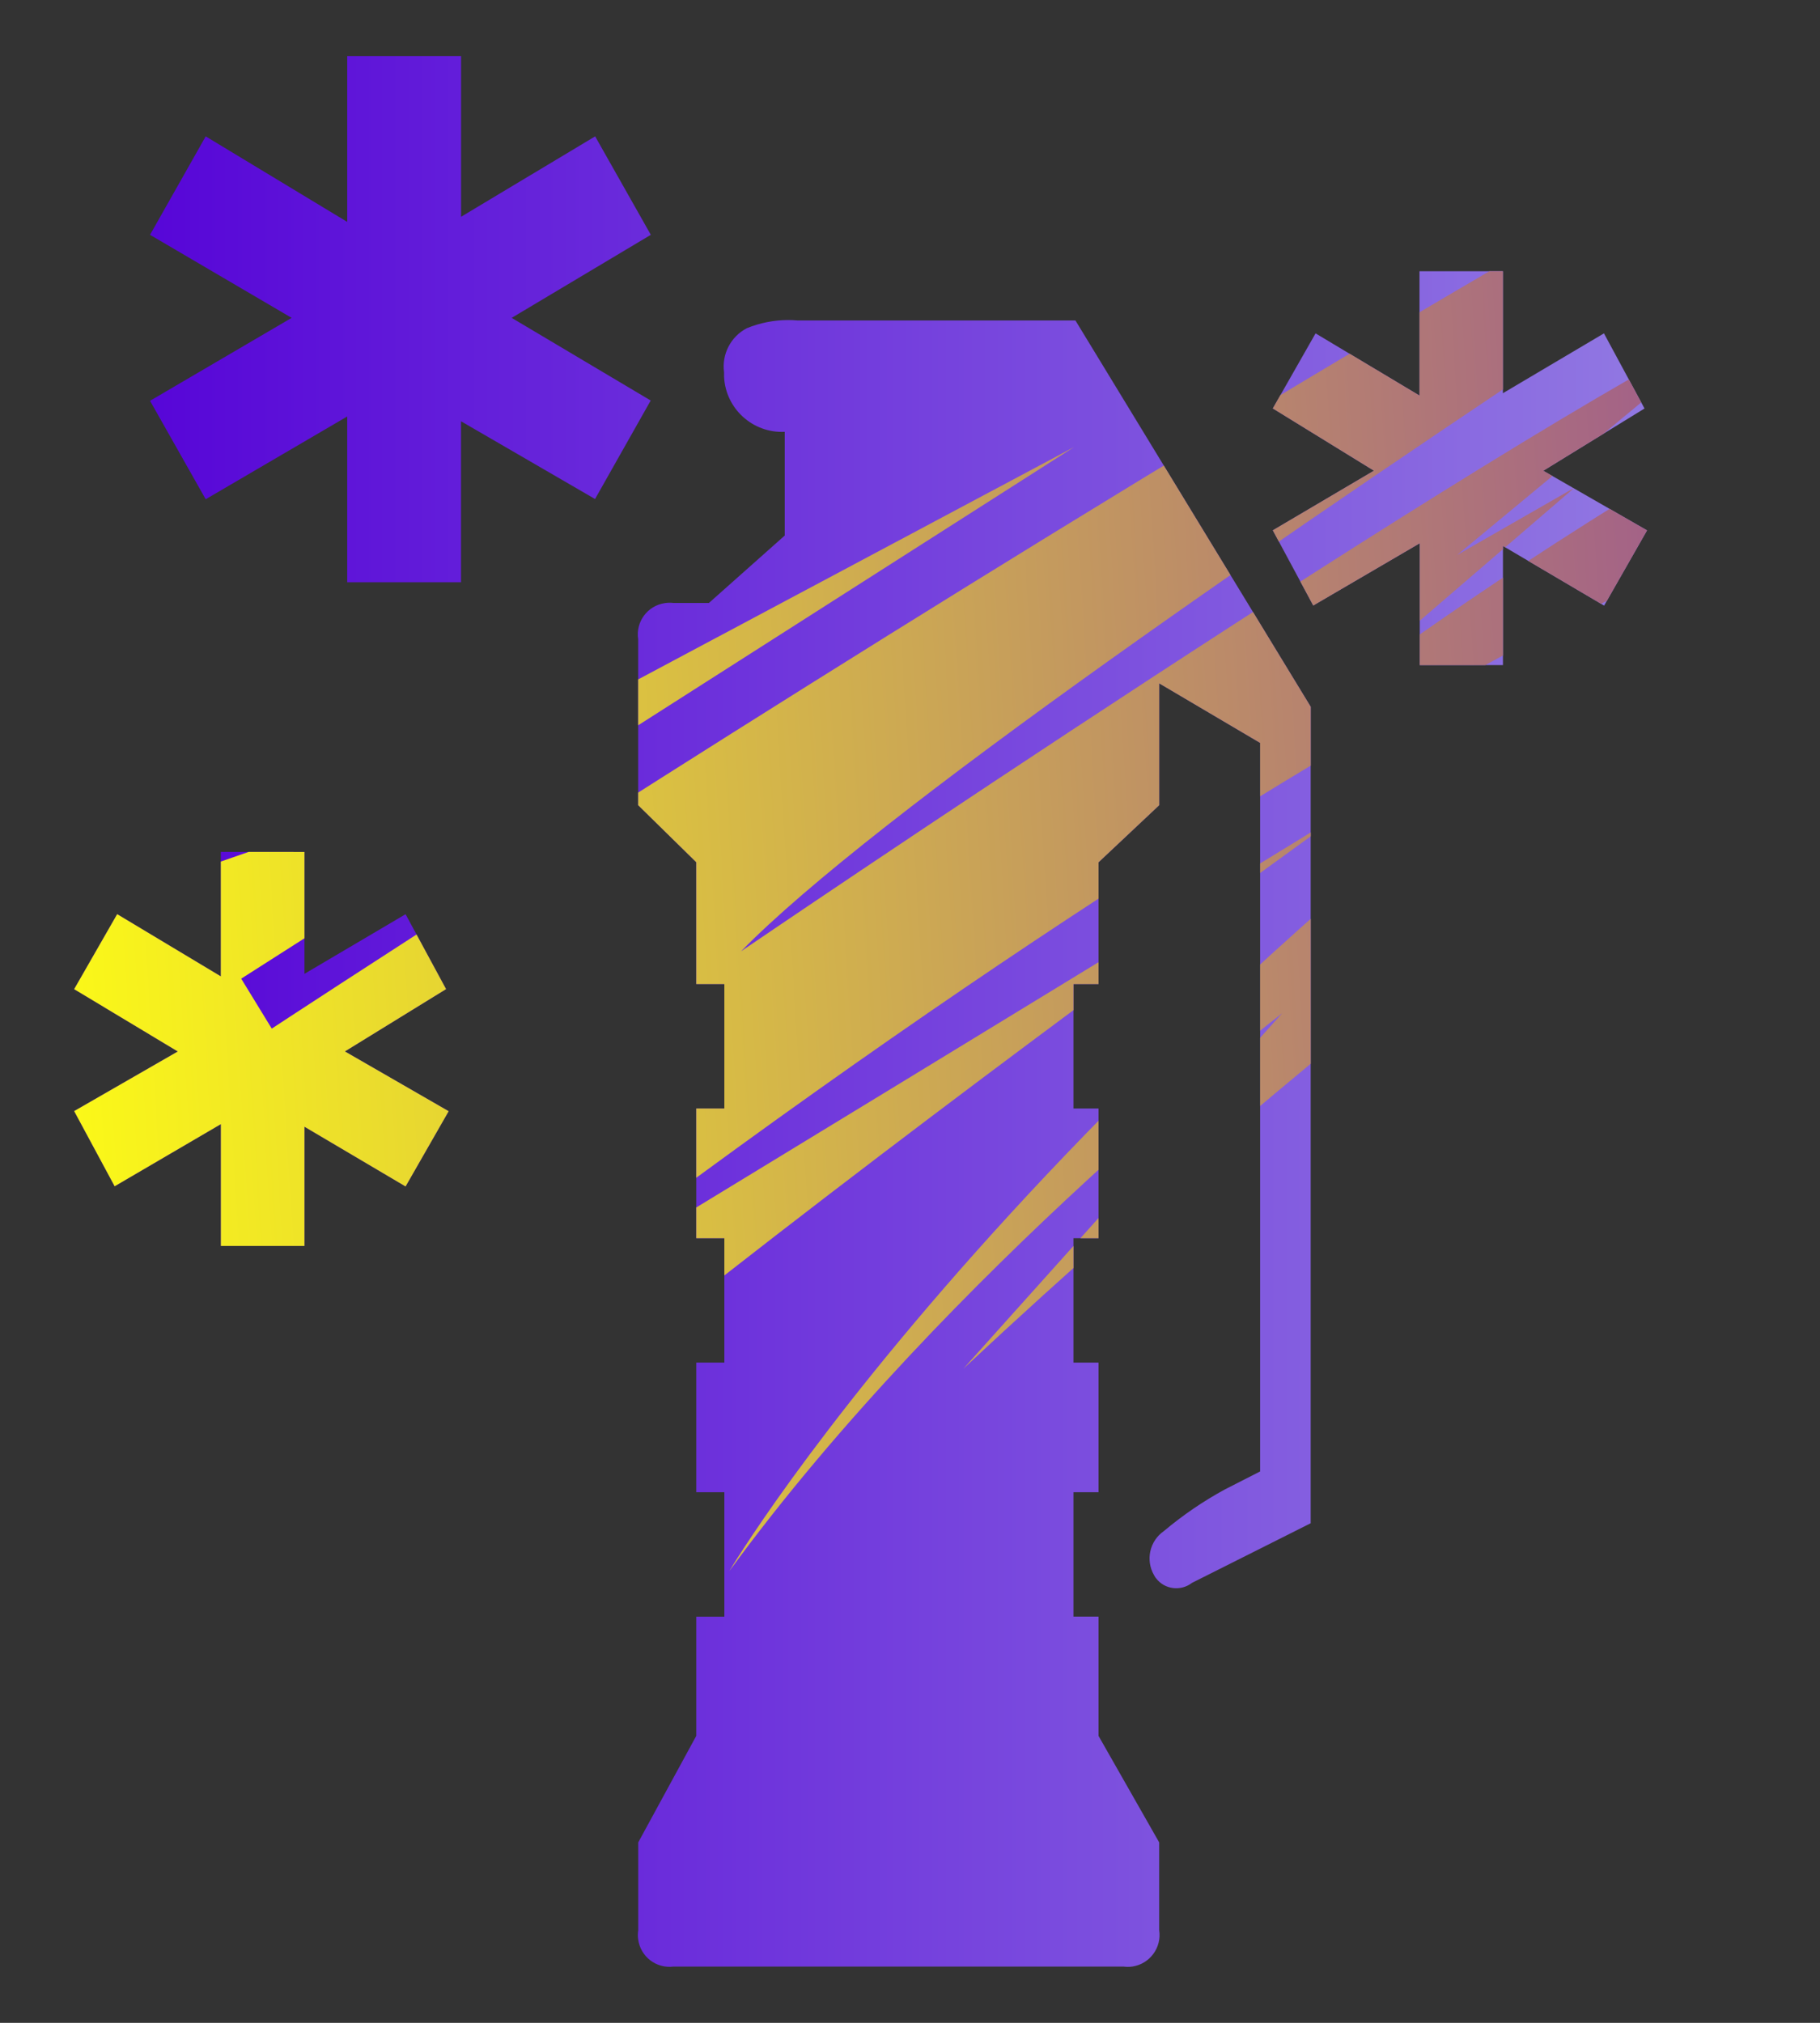 <?xml version="1.0" encoding="utf-8"?>
<!-- Generator: Adobe Illustrator 16.0.0, SVG Export Plug-In . SVG Version: 6.00 Build 0)  -->
<!DOCTYPE svg PUBLIC "-//W3C//DTD SVG 1.1//EN" "http://www.w3.org/Graphics/SVG/1.1/DTD/svg11.dtd">
<svg version="1.1" id="tc" xmlns="http://www.w3.org/2000/svg" xmlns:xlink="http://www.w3.org/1999/xlink" x="0px" y="0px"
	 width="32.4px" height="36px" viewBox="0 0 32.4 36" enable-background="new 0 0 32.4 36" xml:space="preserve">
<rect x="0" y="0" width="32.4" height="36" fill="#333333" stroke="none"/>
<linearGradient id="shape1_2_" gradientUnits="userSpaceOnUse" x1="1.381" y1="-789.716" x2="29.38" y2="-789.716" gradientTransform="matrix(1 0 0 -1 -0.06 -771.716)">
	<stop  offset="0" style="stop-color:#5400D7"/>
	<stop  offset="1" style="stop-color:#9178E2"/>
</linearGradient>
<path id="shape1_1_" fill="url(#shape1_2_)" d="M3.931,15.161v2.215l-1.845-1.107l-0.766,1.335l1.845,1.109l-1.845,1.061
	l0.721,1.338l1.891-1.106v2.168H5.42v-2.122l1.8,1.063l0.767-1.339L6.14,18.712l1.801-1.109L7.22,16.27l-1.8,1.061v-2.169
	L3.931,15.161L3.931,15.161z M13.295,5.841c-0.287,0.15-0.449,0.464-0.405,0.784c0,0.028,0,0.055,0,0.082
	c0.028,0.568,0.513,1.006,1.08,0.978v1.846l-1.35,1.2H11.99c-0.053-0.006-0.106-0.005-0.158,0.003
	c-0.308,0.047-0.519,0.335-0.471,0.643v2.953l1.034,1.015v2.168h0.5v2.215h-0.5v2.308h0.5v2.214h-0.5v2.307h0.5v2.215h-0.5v2.121
	l-1.033,1.896v1.563c-0.008,0.058-0.009,0.105-0.002,0.157c0.039,0.312,0.321,0.529,0.631,0.49h8.012
	c0.024,0.003,0.049,0.005,0.073,0.005h0.002c0.028,0,0.056-0.002,0.084-0.006c0.308-0.048,0.521-0.337,0.474-0.646v-1.563
	l-1.08-1.896V28.77h-0.446v-2.213h0.446V24.25h-0.446v-2.214h0.446v-2.308h-0.446v-2.215h0.446v-2.167l1.08-1.016v-2.169
	l1.799,1.061h-0.002v12.965L21.8,26.51c-0.383,0.209-0.746,0.457-1.08,0.738c-0.254,0.175-0.33,0.516-0.176,0.784
	c0.012,0.02,0.021,0.04,0.039,0.059c0.15,0.197,0.438,0.233,0.637,0.079l2.113-1.061V12.578l-4.188-6.875h-4.951
	c-0.055-0.005-0.109-0.007-0.163-0.007C13.781,5.696,13.53,5.745,13.295,5.841 M25.27,4.827V7.04l-1.85-1.107l-0.761,1.336
	l1.8,1.108l-1.8,1.061l0.72,1.338l1.896-1.108v2.169h1.481v-2.12l1.801,1.061l0.764-1.339l-1.847-1.061l1.802-1.108l-0.722-1.337
	l-1.799,1.065V4.827H25.27z M6.181,0.997v2.952L3.662,2.427L2.671,4.179l2.521,1.478L2.671,7.133l0.991,1.752l2.519-1.473v2.95
	h2.026V7.497l2.386,1.384l0.991-1.753L9.109,5.657l2.477-1.478l-0.991-1.752L8.208,3.858V0.997H6.181z"/>
<g>
	<g>
		<g>
			<defs>
				<path id="SVGID_1_" d="M3.931,15.161v2.215l-1.845-1.107l-0.766,1.335l1.845,1.109l-1.845,1.061l0.721,1.338l1.891-1.106v2.168
					H5.42v-2.122l1.8,1.063l0.767-1.339L6.14,18.712l1.801-1.109L7.22,16.27l-1.8,1.061v-2.169L3.931,15.161L3.931,15.161z
					 M13.295,5.841c-0.287,0.15-0.449,0.464-0.405,0.784c0,0.028,0,0.055,0,0.082c0.028,0.568,0.513,1.006,1.08,0.978v1.846
					l-1.35,1.2H11.99c-0.053-0.006-0.106-0.005-0.158,0.003c-0.308,0.047-0.519,0.335-0.471,0.643v2.953l1.034,1.015v2.168h0.5
					v2.215h-0.5v2.308h0.5v2.214h-0.5v2.307h0.5v2.215h-0.5v2.121l-1.033,1.896v1.563c-0.008,0.058-0.009,0.105-0.002,0.157
					c0.039,0.312,0.321,0.529,0.631,0.49h8.012c0.024,0.003,0.049,0.005,0.073,0.005h0.002c0.028,0,0.056-0.002,0.084-0.006
					c0.308-0.048,0.521-0.337,0.474-0.646v-1.563l-1.08-1.896V28.77h-0.446v-2.213h0.446V24.25h-0.446v-2.214h0.446v-2.308h-0.446
					v-2.215h0.446v-2.167l1.08-1.016v-2.169l1.799,1.061h-0.002v12.965L21.8,26.51c-0.383,0.209-0.746,0.457-1.08,0.738
					c-0.254,0.175-0.33,0.516-0.176,0.784c0.012,0.02,0.021,0.04,0.039,0.059c0.15,0.197,0.438,0.233,0.637,0.079l2.113-1.061
					V12.578l-4.188-6.875h-4.951c-0.055-0.005-0.109-0.007-0.163-0.007C13.781,5.696,13.53,5.745,13.295,5.841 M25.27,4.827V7.04
					l-1.85-1.107l-0.761,1.336l1.8,1.108l-1.8,1.061l0.72,1.338l1.896-1.108v2.169h1.481v-2.12l1.801,1.061l0.764-1.339
					l-1.847-1.061l1.802-1.108l-0.722-1.337l-1.799,1.065V4.827H25.27z M6.181,0.997v2.952L3.662,2.427L2.671,4.179l2.521,1.478
					L2.671,7.133l0.991,1.752l2.519-1.473v2.95h2.026V7.497l2.386,1.384l0.991-1.753L9.109,5.657l2.477-1.478l-0.991-1.752
					L8.208,3.858V0.997H6.181z"/>
			</defs>
			<clipPath id="SVGID_2_">
				<use xlink:href="#SVGID_1_"  overflow="visible"/>
			</clipPath>
			
				<linearGradient id="SVGID_3_" gradientUnits="userSpaceOnUse" x1="-1566.654" y1="516.349" x2="-1521.125" y2="516.349" gradientTransform="matrix(0.998 -0.062 0.062 0.998 1531.185 -597.56)">
				<stop  offset="0" style="stop-color:#FFFF13"/>
				<stop  offset="1" style="stop-color:#7411C3"/>
			</linearGradient>
			<path clip-path="url(#SVGID_2_)" fill="url(#SVGID_3_)" d="M7.778,14l11.34-6.042L4.294,17.417l0.544,0.889
				c0,0,28.675-18.854,37.509-21.469c0,0-24.502,15.325-29.154,20.093c0,0,13.447-9.158,17.851-11.281l-5.105,4.229l2.088-1.197
				l-4.635,3.985c0,0,8.713-6.801,18.08-9.804l3.51,3.688c0,0-7.873,0.139-18.656,13.961c0,0,4.009-6.148,5.892-8.398
				c0,0-7.487,5.161-15.067,12.245l5.674-6.325c0,0-5.924,4.563-9.842,9.928c0,0,5.676-9.594,20.549-19.41
				c0,0-8.152,2.359-24.858,15.204c0,0,14.581-8.874,15.317-9.347c0.67-0.467-18.496,13.17-20.501,16.778
				C1.273,34.807,0,16.695,0,16.695L7.778,14z"/>
		</g>
	</g>
</g>
</svg>

